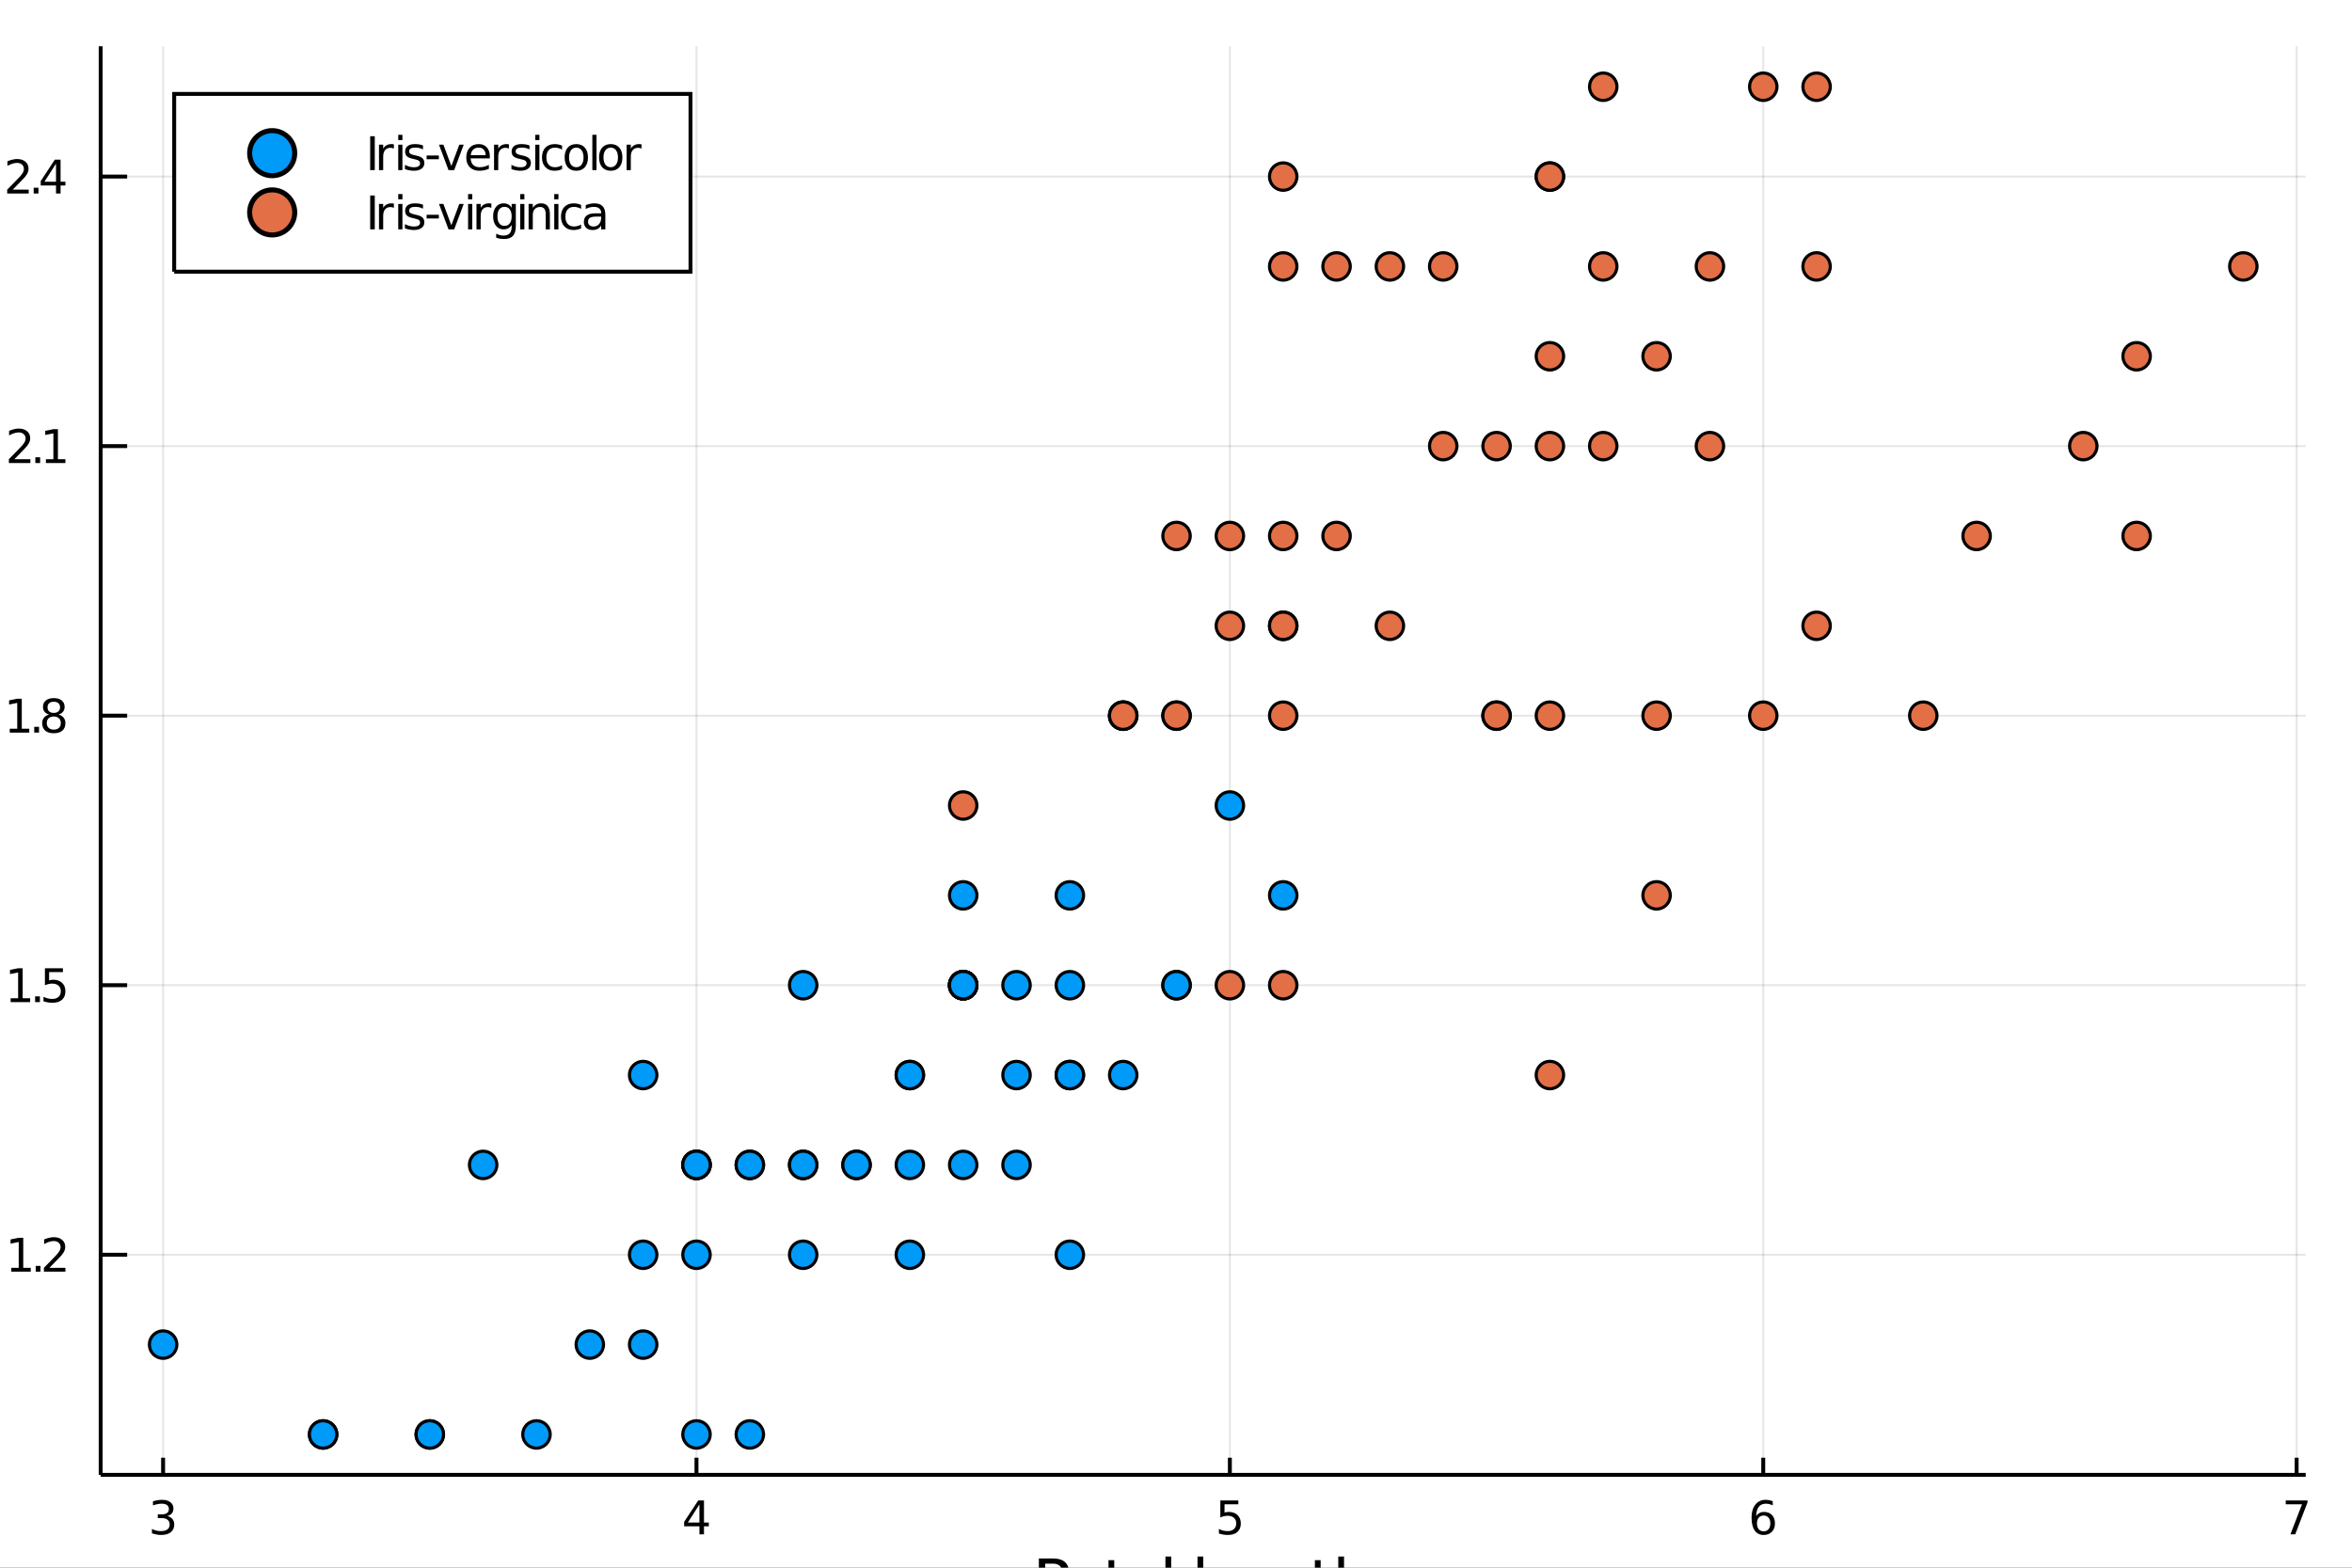 <?xml version="1.0" encoding="utf-8"?>
<svg xmlns="http://www.w3.org/2000/svg" xmlns:xlink="http://www.w3.org/1999/xlink" width="600" height="400" viewBox="0 0 2400 1600">
<rect x="0" y="0" width="2400" height="1600" fill="#333333" stroke="none"/>
<defs>
  <clipPath id="clip820">
    <rect x="0" y="0" width="2400" height="1600"/>
  </clipPath>
</defs>
<path clip-path="url(#clip820)" d="
M0 1600 L2400 1600 L2400 0 L0 0  Z
  " fill="#ffffff" fill-rule="evenodd" fill-opacity="1"/>
<defs>
  <clipPath id="clip821">
    <rect x="480" y="0" width="1681" height="1600"/>
  </clipPath>
</defs>
<path clip-path="url(#clip820)" d="
M102.74 1505.26 L2352.76 1505.26 L2352.76 47.244 L102.74 47.244  Z
  " fill="#ffffff" fill-rule="evenodd" fill-opacity="1"/>
<defs>
  <clipPath id="clip822">
    <rect x="102" y="47" width="2251" height="1459"/>
  </clipPath>
</defs>
<polyline clip-path="url(#clip822)" style="stroke:#000000; stroke-width:2; stroke-opacity:0.1; fill:none" points="
  166.42,1505.26 166.42,47.244 
  "/>
<polyline clip-path="url(#clip822)" style="stroke:#000000; stroke-width:2; stroke-opacity:0.1; fill:none" points="
  710.691,1505.26 710.691,47.244 
  "/>
<polyline clip-path="url(#clip822)" style="stroke:#000000; stroke-width:2; stroke-opacity:0.1; fill:none" points="
  1254.96,1505.26 1254.96,47.244 
  "/>
<polyline clip-path="url(#clip822)" style="stroke:#000000; stroke-width:2; stroke-opacity:0.1; fill:none" points="
  1799.23,1505.26 1799.23,47.244 
  "/>
<polyline clip-path="url(#clip822)" style="stroke:#000000; stroke-width:2; stroke-opacity:0.1; fill:none" points="
  2343.5,1505.26 2343.5,47.244 
  "/>
<polyline clip-path="url(#clip820)" style="stroke:#000000; stroke-width:4; stroke-opacity:1; fill:none" points="
  102.74,1505.26 2352.76,1505.26 
  "/>
<polyline clip-path="url(#clip820)" style="stroke:#000000; stroke-width:4; stroke-opacity:1; fill:none" points="
  166.42,1505.26 166.42,1487.76 
  "/>
<polyline clip-path="url(#clip820)" style="stroke:#000000; stroke-width:4; stroke-opacity:1; fill:none" points="
  710.691,1505.26 710.691,1487.76 
  "/>
<polyline clip-path="url(#clip820)" style="stroke:#000000; stroke-width:4; stroke-opacity:1; fill:none" points="
  1254.96,1505.26 1254.96,1487.76 
  "/>
<polyline clip-path="url(#clip820)" style="stroke:#000000; stroke-width:4; stroke-opacity:1; fill:none" points="
  1799.23,1505.26 1799.23,1487.76 
  "/>
<polyline clip-path="url(#clip820)" style="stroke:#000000; stroke-width:4; stroke-opacity:1; fill:none" points="
  2343.5,1505.26 2343.5,1487.76 
  "/>
<path clip-path="url(#clip820)" d="M 0 0 M170.668 1547.3 Q174.024 1548.02 175.899 1550.28 Q177.797 1552.55 177.797 1555.89 Q177.797 1561 174.279 1563.8 Q170.76 1566.6 164.279 1566.6 Q162.103 1566.6 159.788 1566.16 Q157.496 1565.75 155.043 1564.89 L155.043 1560.38 Q156.987 1561.51 159.302 1562.09 Q161.617 1562.67 164.14 1562.67 Q168.538 1562.67 170.83 1560.93 Q173.144 1559.2 173.144 1555.89 Q173.144 1552.83 170.992 1551.12 Q168.862 1549.38 165.043 1549.38 L161.015 1549.38 L161.015 1545.54 L165.228 1545.54 Q168.677 1545.54 170.505 1544.17 Q172.334 1542.78 172.334 1540.19 Q172.334 1537.53 170.436 1536.12 Q168.561 1534.68 165.043 1534.68 Q163.121 1534.68 160.922 1535.1 Q158.723 1535.52 156.084 1536.39 L156.084 1532.23 Q158.746 1531.49 161.061 1531.12 Q163.399 1530.75 165.459 1530.75 Q170.783 1530.75 173.885 1533.18 Q176.987 1535.58 176.987 1539.71 Q176.987 1542.58 175.343 1544.57 Q173.7 1546.53 170.668 1547.3 Z" fill="#000000" fill-rule="evenodd" fill-opacity="1" /><path clip-path="url(#clip820)" d="M 0 0 M713.7 1535.45 L701.894 1553.89 L713.7 1553.89 L713.7 1535.45 M712.473 1531.37 L718.353 1531.37 L718.353 1553.89 L723.283 1553.89 L723.283 1557.78 L718.353 1557.78 L718.353 1565.93 L713.7 1565.93 L713.7 1557.78 L698.098 1557.78 L698.098 1553.27 L712.473 1531.37 Z" fill="#000000" fill-rule="evenodd" fill-opacity="1" /><path clip-path="url(#clip820)" d="M 0 0 M1245.24 1531.37 L1263.6 1531.37 L1263.6 1535.31 L1249.52 1535.31 L1249.52 1543.78 Q1250.54 1543.43 1251.56 1543.27 Q1252.58 1543.08 1253.6 1543.08 Q1259.38 1543.08 1262.76 1546.26 Q1266.14 1549.43 1266.14 1554.84 Q1266.14 1560.42 1262.67 1563.52 Q1259.2 1566.6 1252.88 1566.6 Q1250.7 1566.6 1248.43 1566.23 Q1246.19 1565.86 1243.78 1565.12 L1243.78 1560.42 Q1245.86 1561.56 1248.09 1562.11 Q1250.31 1562.67 1252.79 1562.67 Q1256.79 1562.67 1259.13 1560.56 Q1261.47 1558.46 1261.47 1554.84 Q1261.47 1551.23 1259.13 1549.13 Q1256.79 1547.02 1252.79 1547.02 Q1250.91 1547.02 1249.04 1547.44 Q1247.18 1547.85 1245.24 1548.73 L1245.24 1531.37 Z" fill="#000000" fill-rule="evenodd" fill-opacity="1" /><path clip-path="url(#clip820)" d="M 0 0 M1799.64 1546.79 Q1796.49 1546.79 1794.64 1548.94 Q1792.81 1551.09 1792.81 1554.84 Q1792.81 1558.57 1794.64 1560.75 Q1796.49 1562.9 1799.64 1562.9 Q1802.79 1562.9 1804.61 1560.75 Q1806.47 1558.57 1806.47 1554.84 Q1806.47 1551.09 1804.61 1548.94 Q1802.79 1546.79 1799.64 1546.79 M1808.92 1532.14 L1808.92 1536.39 Q1807.16 1535.56 1805.36 1535.12 Q1803.57 1534.68 1801.81 1534.68 Q1797.18 1534.68 1794.73 1537.81 Q1792.3 1540.93 1791.95 1547.25 Q1793.32 1545.24 1795.38 1544.17 Q1797.44 1543.08 1799.92 1543.08 Q1805.12 1543.08 1808.13 1546.26 Q1811.17 1549.4 1811.17 1554.84 Q1811.17 1560.17 1808.02 1563.39 Q1804.87 1566.6 1799.64 1566.6 Q1793.64 1566.6 1790.47 1562.02 Q1787.3 1557.41 1787.3 1548.69 Q1787.3 1540.49 1791.19 1535.63 Q1795.08 1530.75 1801.63 1530.75 Q1803.39 1530.75 1805.17 1531.09 Q1806.98 1531.44 1808.92 1532.14 Z" fill="#000000" fill-rule="evenodd" fill-opacity="1" /><path clip-path="url(#clip820)" d="M 0 0 M2332.39 1531.37 L2354.61 1531.37 L2354.61 1533.36 L2342.07 1565.93 L2337.18 1565.93 L2348.99 1535.31 L2332.39 1535.31 L2332.39 1531.37 Z" fill="#000000" fill-rule="evenodd" fill-opacity="1" /><path clip-path="url(#clip820)" d="M 0 0 M1066.49 1595.89 L1066.49 1613.74 L1074.57 1613.74 Q1079.06 1613.74 1081.51 1611.42 Q1083.96 1609.1 1083.96 1604.8 Q1083.96 1600.53 1081.51 1598.21 Q1079.06 1595.89 1074.57 1595.89 L1066.49 1595.89 M1060.06 1590.6 L1074.57 1590.6 Q1082.56 1590.6 1086.64 1594.23 Q1090.74 1597.83 1090.74 1604.8 Q1090.74 1611.83 1086.64 1615.43 Q1082.56 1619.03 1074.57 1619.03 L1066.49 1619.03 L1066.49 1638.12 L1060.06 1638.12 L1060.06 1590.6 Z" fill="#000000" fill-rule="evenodd" fill-opacity="1" /><path clip-path="url(#clip820)" d="M 0 0 M1125.05 1618.84 L1125.05 1621.7 L1098.13 1621.7 Q1098.51 1627.75 1101.75 1630.93 Q1105.03 1634.08 1110.86 1634.08 Q1114.23 1634.08 1117.38 1633.25 Q1120.57 1632.43 1123.68 1630.77 L1123.68 1636.31 Q1120.53 1637.65 1117.22 1638.35 Q1113.91 1639.05 1110.51 1639.05 Q1101.98 1639.05 1096.98 1634.08 Q1092.02 1629.12 1092.02 1620.65 Q1092.02 1611.9 1096.73 1606.77 Q1101.47 1601.62 1109.49 1601.62 Q1116.68 1601.62 1120.85 1606.26 Q1125.05 1610.88 1125.05 1618.84 M1119.2 1617.12 Q1119.13 1612.31 1116.49 1609.45 Q1113.88 1606.58 1109.55 1606.58 Q1104.65 1606.58 1101.69 1609.35 Q1098.76 1612.12 1098.32 1617.15 L1119.2 1617.12 Z" fill="#000000" fill-rule="evenodd" fill-opacity="1" /><path clip-path="url(#clip820)" d="M 0 0 M1136.99 1592.35 L1136.99 1602.48 L1149.05 1602.48 L1149.05 1607.03 L1136.99 1607.03 L1136.99 1626.38 Q1136.99 1630.74 1138.17 1631.98 Q1139.38 1633.22 1143.04 1633.22 L1149.05 1633.22 L1149.05 1638.12 L1143.04 1638.12 Q1136.26 1638.12 1133.68 1635.61 Q1131.1 1633.06 1131.1 1626.38 L1131.1 1607.03 L1126.8 1607.03 L1126.8 1602.48 L1131.1 1602.48 L1131.1 1592.35 L1136.99 1592.35 Z" fill="#000000" fill-rule="evenodd" fill-opacity="1" /><path clip-path="url(#clip820)" d="M 0 0 M1171.4 1620.2 Q1164.3 1620.2 1161.56 1621.83 Q1158.82 1623.45 1158.82 1627.37 Q1158.82 1630.48 1160.86 1632.33 Q1162.93 1634.15 1166.46 1634.15 Q1171.33 1634.15 1174.26 1630.71 Q1177.22 1627.24 1177.22 1621.51 L1177.22 1620.2 L1171.4 1620.2 M1183.08 1617.79 L1183.08 1638.12 L1177.22 1638.12 L1177.22 1632.71 Q1175.22 1635.96 1172.22 1637.52 Q1169.23 1639.05 1164.9 1639.05 Q1159.43 1639.05 1156.18 1635.99 Q1152.97 1632.9 1152.97 1627.75 Q1152.97 1621.73 1156.98 1618.68 Q1161.02 1615.62 1169.01 1615.62 L1177.22 1615.62 L1177.22 1615.05 Q1177.22 1611.01 1174.55 1608.81 Q1171.9 1606.58 1167.1 1606.58 Q1164.04 1606.58 1161.15 1607.31 Q1158.25 1608.05 1155.58 1609.51 L1155.58 1604.1 Q1158.79 1602.86 1161.82 1602.25 Q1164.84 1601.62 1167.7 1601.62 Q1175.44 1601.62 1179.26 1605.63 Q1183.08 1609.64 1183.08 1617.79 Z" fill="#000000" fill-rule="evenodd" fill-opacity="1" /><path clip-path="url(#clip820)" d="M 0 0 M1189.22 1588.6 L1195.08 1588.6 L1195.08 1638.12 L1189.22 1638.12 L1189.22 1588.6 Z" fill="#000000" fill-rule="evenodd" fill-opacity="1" /><path clip-path="url(#clip820)" d="M 0 0 M1221.94 1588.6 L1227.8 1588.6 L1227.8 1638.12 L1221.94 1638.12 L1221.94 1588.6 Z" fill="#000000" fill-rule="evenodd" fill-opacity="1" /><path clip-path="url(#clip820)" d="M 0 0 M1264.43 1618.84 L1264.43 1621.7 L1237.5 1621.7 Q1237.89 1627.75 1241.13 1630.93 Q1244.41 1634.08 1250.23 1634.08 Q1253.61 1634.08 1256.76 1633.25 Q1259.94 1632.43 1263.06 1630.77 L1263.06 1636.31 Q1259.91 1637.65 1256.6 1638.35 Q1253.29 1639.05 1249.88 1639.05 Q1241.35 1639.05 1236.36 1634.08 Q1231.39 1629.12 1231.39 1620.65 Q1231.39 1611.9 1236.1 1606.77 Q1240.85 1601.62 1248.87 1601.62 Q1256.06 1601.62 1260.23 1606.26 Q1264.43 1610.88 1264.43 1618.84 M1258.57 1617.12 Q1258.51 1612.31 1255.87 1609.45 Q1253.26 1606.58 1248.93 1606.58 Q1244.03 1606.58 1241.07 1609.35 Q1238.14 1612.12 1237.69 1617.15 L1258.57 1617.12 Z" fill="#000000" fill-rule="evenodd" fill-opacity="1" /><path clip-path="url(#clip820)" d="M 0 0 M1300.21 1616.61 L1300.21 1638.12 L1294.35 1638.12 L1294.35 1616.8 Q1294.35 1611.74 1292.38 1609.22 Q1290.4 1606.71 1286.46 1606.71 Q1281.71 1606.71 1278.98 1609.73 Q1276.24 1612.76 1276.24 1617.98 L1276.24 1638.12 L1270.35 1638.12 L1270.35 1602.48 L1276.24 1602.48 L1276.24 1608.01 Q1278.34 1604.8 1281.17 1603.21 Q1284.04 1601.62 1287.76 1601.62 Q1293.9 1601.62 1297.05 1605.44 Q1300.21 1609.22 1300.21 1616.61 Z" fill="#000000" fill-rule="evenodd" fill-opacity="1" /><path clip-path="url(#clip820)" d="M 0 0 M1329.81 1619.89 Q1329.81 1613.52 1327.16 1610.02 Q1324.55 1606.52 1319.81 1606.52 Q1315.1 1606.52 1312.46 1610.02 Q1309.85 1613.52 1309.85 1619.89 Q1309.85 1626.22 1312.46 1629.72 Q1315.1 1633.22 1319.81 1633.22 Q1324.55 1633.22 1327.16 1629.72 Q1329.81 1626.22 1329.81 1619.89 M1335.66 1633.7 Q1335.66 1642.8 1331.62 1647.23 Q1327.58 1651.68 1319.24 1651.68 Q1316.15 1651.68 1313.41 1651.21 Q1310.68 1650.76 1308.1 1649.8 L1308.1 1644.11 Q1310.68 1645.51 1313.19 1646.18 Q1315.71 1646.84 1318.32 1646.84 Q1324.08 1646.84 1326.94 1643.82 Q1329.81 1640.83 1329.81 1634.75 L1329.81 1631.85 Q1327.99 1635 1325.16 1636.56 Q1322.33 1638.12 1318.38 1638.12 Q1311.82 1638.12 1307.81 1633.13 Q1303.8 1628.13 1303.8 1619.89 Q1303.8 1611.61 1307.81 1606.61 Q1311.82 1601.62 1318.38 1601.62 Q1322.33 1601.62 1325.16 1603.18 Q1327.99 1604.74 1329.81 1607.89 L1329.81 1602.48 L1335.66 1602.48 L1335.66 1633.7 Z" fill="#000000" fill-rule="evenodd" fill-opacity="1" /><path clip-path="url(#clip820)" d="M 0 0 M1347.6 1592.35 L1347.6 1602.48 L1359.66 1602.48 L1359.66 1607.03 L1347.6 1607.03 L1347.6 1626.38 Q1347.6 1630.74 1348.78 1631.98 Q1349.99 1633.22 1353.65 1633.22 L1359.66 1633.22 L1359.66 1638.12 L1353.65 1638.12 Q1346.87 1638.12 1344.29 1635.61 Q1341.71 1633.06 1341.71 1626.38 L1341.71 1607.03 L1337.41 1607.03 L1337.41 1602.48 L1341.71 1602.48 L1341.71 1592.35 L1347.6 1592.35 Z" fill="#000000" fill-rule="evenodd" fill-opacity="1" /><path clip-path="url(#clip820)" d="M 0 0 M1395.44 1616.61 L1395.44 1638.12 L1389.58 1638.12 L1389.58 1616.8 Q1389.58 1611.74 1387.61 1609.22 Q1385.63 1606.71 1381.69 1606.71 Q1376.94 1606.71 1374.21 1609.73 Q1371.47 1612.76 1371.47 1617.98 L1371.47 1638.12 L1365.58 1638.12 L1365.58 1588.6 L1371.47 1588.6 L1371.47 1608.01 Q1373.57 1604.8 1376.4 1603.21 Q1379.27 1601.62 1382.99 1601.62 Q1389.13 1601.62 1392.29 1605.44 Q1395.44 1609.22 1395.44 1616.61 Z" fill="#000000" fill-rule="evenodd" fill-opacity="1" /><polyline clip-path="url(#clip822)" style="stroke:#000000; stroke-width:2; stroke-opacity:0.1; fill:none" points="
  102.74,1280.6 2352.76,1280.6 
  "/>
<polyline clip-path="url(#clip822)" style="stroke:#000000; stroke-width:2; stroke-opacity:0.1; fill:none" points="
  102.74,1005.5 2352.76,1005.5 
  "/>
<polyline clip-path="url(#clip822)" style="stroke:#000000; stroke-width:2; stroke-opacity:0.1; fill:none" points="
  102.74,730.402 2352.76,730.402 
  "/>
<polyline clip-path="url(#clip822)" style="stroke:#000000; stroke-width:2; stroke-opacity:0.1; fill:none" points="
  102.74,455.305 2352.76,455.305 
  "/>
<polyline clip-path="url(#clip822)" style="stroke:#000000; stroke-width:2; stroke-opacity:0.1; fill:none" points="
  102.74,180.208 2352.76,180.208 
  "/>
<polyline clip-path="url(#clip820)" style="stroke:#000000; stroke-width:4; stroke-opacity:1; fill:none" points="
  102.74,1505.26 102.74,47.244 
  "/>
<polyline clip-path="url(#clip820)" style="stroke:#000000; stroke-width:4; stroke-opacity:1; fill:none" points="
  102.74,1280.6 129.74,1280.6 
  "/>
<polyline clip-path="url(#clip820)" style="stroke:#000000; stroke-width:4; stroke-opacity:1; fill:none" points="
  102.74,1005.5 129.74,1005.5 
  "/>
<polyline clip-path="url(#clip820)" style="stroke:#000000; stroke-width:4; stroke-opacity:1; fill:none" points="
  102.74,730.402 129.74,730.402 
  "/>
<polyline clip-path="url(#clip820)" style="stroke:#000000; stroke-width:4; stroke-opacity:1; fill:none" points="
  102.74,455.305 129.74,455.305 
  "/>
<polyline clip-path="url(#clip820)" style="stroke:#000000; stroke-width:4; stroke-opacity:1; fill:none" points="
  102.74,180.208 129.74,180.208 
  "/>
<path clip-path="url(#clip820)" d="M 0 0 M11.463 1293.94 L19.102 1293.94 L19.102 1267.58 L10.791 1269.24 L10.791 1264.98 L19.055 1263.32 L23.731 1263.32 L23.731 1293.94 L31.37 1293.94 L31.37 1297.88 L11.463 1297.88 L11.463 1293.94 Z" fill="#000000" fill-rule="evenodd" fill-opacity="1" /><path clip-path="url(#clip820)" d="M 0 0 M36.439 1292 L41.324 1292 L41.324 1297.88 L36.439 1297.88 L36.439 1292 Z" fill="#000000" fill-rule="evenodd" fill-opacity="1" /><path clip-path="url(#clip820)" d="M 0 0 M50.421 1293.94 L66.74 1293.94 L66.74 1297.88 L44.796 1297.88 L44.796 1293.94 Q47.458 1291.19 52.041 1286.56 Q56.648 1281.9 57.828 1280.56 Q60.074 1278.04 60.953 1276.3 Q61.856 1274.54 61.856 1272.85 Q61.856 1270.1 59.911 1268.36 Q57.99 1266.63 54.888 1266.63 Q52.689 1266.63 50.236 1267.39 Q47.805 1268.15 45.027 1269.71 L45.027 1264.98 Q47.851 1263.85 50.305 1263.27 Q52.759 1262.69 54.796 1262.69 Q60.166 1262.69 63.361 1265.38 Q66.555 1268.06 66.555 1272.55 Q66.555 1274.68 65.745 1276.6 Q64.958 1278.5 62.851 1281.09 Q62.273 1281.77 59.171 1284.98 Q56.069 1288.18 50.421 1293.94 Z" fill="#000000" fill-rule="evenodd" fill-opacity="1" /><path clip-path="url(#clip820)" d="M 0 0 M10.861 1018.84 L18.5 1018.84 L18.5 992.479 L10.19 994.146 L10.19 989.886 L18.453 988.22 L23.129 988.22 L23.129 1018.84 L30.768 1018.84 L30.768 1022.78 L10.861 1022.78 L10.861 1018.84 Z" fill="#000000" fill-rule="evenodd" fill-opacity="1" /><path clip-path="url(#clip820)" d="M 0 0 M35.837 1016.9 L40.722 1016.9 L40.722 1022.78 L35.837 1022.78 L35.837 1016.9 Z" fill="#000000" fill-rule="evenodd" fill-opacity="1" /><path clip-path="url(#clip820)" d="M 0 0 M45.837 988.22 L64.194 988.22 L64.194 992.155 L50.12 992.155 L50.12 1000.63 Q51.138 1000.28 52.157 1000.12 Q53.175 999.933 54.194 999.933 Q59.981 999.933 63.361 1003.1 Q66.74 1006.28 66.74 1011.69 Q66.74 1017.27 63.268 1020.37 Q59.796 1023.45 53.476 1023.45 Q51.3 1023.45 49.032 1023.08 Q46.787 1022.71 44.379 1021.97 L44.379 1017.27 Q46.462 1018.4 48.685 1018.96 Q50.907 1019.52 53.384 1019.52 Q57.388 1019.52 59.726 1017.41 Q62.064 1015.3 62.064 1011.69 Q62.064 1008.08 59.726 1005.97 Q57.388 1003.87 53.384 1003.87 Q51.509 1003.87 49.634 1004.28 Q47.782 1004.7 45.837 1005.58 L45.837 988.22 Z" fill="#000000" fill-rule="evenodd" fill-opacity="1" /><path clip-path="url(#clip820)" d="M 0 0 M9.958 743.747 L17.597 743.747 L17.597 717.382 L9.287 719.048 L9.287 714.789 L17.551 713.122 L22.227 713.122 L22.227 743.747 L29.865 743.747 L29.865 747.682 L9.958 747.682 L9.958 743.747 Z" fill="#000000" fill-rule="evenodd" fill-opacity="1" /><path clip-path="url(#clip820)" d="M 0 0 M34.935 741.803 L39.819 741.803 L39.819 747.682 L34.935 747.682 L34.935 741.803 Z" fill="#000000" fill-rule="evenodd" fill-opacity="1" /><path clip-path="url(#clip820)" d="M 0 0 M54.888 731.27 Q51.555 731.27 49.634 733.053 Q47.736 734.835 47.736 737.96 Q47.736 741.085 49.634 742.868 Q51.555 744.65 54.888 744.65 Q58.222 744.65 60.143 742.868 Q62.064 741.062 62.064 737.96 Q62.064 734.835 60.143 733.053 Q58.245 731.27 54.888 731.27 M50.212 729.28 Q47.203 728.539 45.513 726.479 Q43.847 724.419 43.847 721.456 Q43.847 717.312 46.787 714.905 Q49.749 712.497 54.888 712.497 Q60.05 712.497 62.99 714.905 Q65.93 717.312 65.93 721.456 Q65.93 724.419 64.24 726.479 Q62.574 728.539 59.587 729.28 Q62.967 730.067 64.842 732.358 Q66.74 734.65 66.74 737.96 Q66.74 742.983 63.661 745.669 Q60.606 748.354 54.888 748.354 Q49.171 748.354 46.092 745.669 Q43.037 742.983 43.037 737.96 Q43.037 734.65 44.935 732.358 Q46.833 730.067 50.212 729.28 M48.499 721.896 Q48.499 724.581 50.166 726.085 Q51.856 727.59 54.888 727.59 Q57.898 727.59 59.587 726.085 Q61.3 724.581 61.3 721.896 Q61.3 719.21 59.587 717.706 Q57.898 716.201 54.888 716.201 Q51.856 716.201 50.166 717.706 Q48.499 719.21 48.499 721.896 Z" fill="#000000" fill-rule="evenodd" fill-opacity="1" /><path clip-path="url(#clip820)" d="M 0 0 M14.68 468.65 L31 468.65 L31 472.585 L9.055 472.585 L9.055 468.65 Q11.717 465.895 16.301 461.266 Q20.907 456.613 22.088 455.27 Q24.333 452.747 25.213 451.011 Q26.115 449.252 26.115 447.562 Q26.115 444.807 24.171 443.071 Q22.25 441.335 19.148 441.335 Q16.949 441.335 14.495 442.099 Q12.065 442.863 9.287 444.414 L9.287 439.692 Q12.111 438.558 14.565 437.979 Q17.018 437.4 19.055 437.4 Q24.426 437.4 27.62 440.085 Q30.814 442.77 30.814 447.261 Q30.814 449.391 30.004 451.312 Q29.217 453.21 27.111 455.803 Q26.532 456.474 23.43 459.692 Q20.328 462.886 14.68 468.65 Z" fill="#000000" fill-rule="evenodd" fill-opacity="1" /><path clip-path="url(#clip820)" d="M 0 0 M36.069 466.706 L40.953 466.706 L40.953 472.585 L36.069 472.585 L36.069 466.706 Z" fill="#000000" fill-rule="evenodd" fill-opacity="1" /><path clip-path="url(#clip820)" d="M 0 0 M46.833 468.65 L54.472 468.65 L54.472 442.284 L46.162 443.951 L46.162 439.692 L54.425 438.025 L59.101 438.025 L59.101 468.65 L66.74 468.65 L66.74 472.585 L46.833 472.585 L46.833 468.65 Z" fill="#000000" fill-rule="evenodd" fill-opacity="1" /><path clip-path="url(#clip820)" d="M 0 0 M12.967 193.553 L29.287 193.553 L29.287 197.488 L7.342 197.488 L7.342 193.553 Q10.004 190.798 14.588 186.168 Q19.194 181.516 20.375 180.173 Q22.62 177.65 23.5 175.914 Q24.402 174.155 24.402 172.465 Q24.402 169.71 22.458 167.974 Q20.537 166.238 17.435 166.238 Q15.236 166.238 12.782 167.002 Q10.352 167.766 7.574 169.317 L7.574 164.594 Q10.398 163.46 12.852 162.881 Q15.305 162.303 17.342 162.303 Q22.713 162.303 25.907 164.988 Q29.102 167.673 29.102 172.164 Q29.102 174.293 28.291 176.215 Q27.504 178.113 25.398 180.705 Q24.819 181.377 21.717 184.594 Q18.615 187.789 12.967 193.553 Z" fill="#000000" fill-rule="evenodd" fill-opacity="1" /><path clip-path="url(#clip820)" d="M 0 0 M34.356 191.608 L39.24 191.608 L39.24 197.488 L34.356 197.488 L34.356 191.608 Z" fill="#000000" fill-rule="evenodd" fill-opacity="1" /><path clip-path="url(#clip820)" d="M 0 0 M57.157 167.002 L45.351 185.451 L57.157 185.451 L57.157 167.002 M55.93 162.928 L61.81 162.928 L61.81 185.451 L66.74 185.451 L66.74 189.34 L61.81 189.34 L61.81 197.488 L57.157 197.488 L57.157 189.34 L41.555 189.34 L41.555 184.826 L55.93 162.928 Z" fill="#000000" fill-rule="evenodd" fill-opacity="1" /><path clip-path="url(#clip820)" d="M 0 0 M-61.15 926.594 L-43.294 926.594 L-43.294 918.51 Q-43.294 914.022 -45.618 911.571 Q-47.941 909.12 -52.238 909.12 Q-56.503 909.12 -58.827 911.571 Q-61.15 914.022 -61.15 918.51 L-61.15 926.594 M-66.434 933.023 L-66.434 918.51 Q-66.434 910.521 -62.805 906.447 Q-59.209 902.341 -52.238 902.341 Q-45.204 902.341 -41.607 906.447 Q-38.011 910.521 -38.011 918.51 L-38.011 926.594 L-18.914 926.594 L-18.914 933.023 L-66.434 933.023 Z" fill="#000000" fill-rule="evenodd" fill-opacity="1" /><path clip-path="url(#clip820)" d="M 0 0 M-38.202 868.03 L-35.337 868.03 L-35.337 894.956 Q-29.29 894.575 -26.107 891.328 Q-22.956 888.05 -22.956 882.225 Q-22.956 878.851 -23.783 875.7 Q-24.611 872.517 -26.266 869.398 L-20.728 869.398 Q-19.391 872.549 -18.691 875.859 Q-17.991 879.17 -17.991 882.575 Q-17.991 891.105 -22.956 896.102 Q-27.921 901.068 -36.388 901.068 Q-45.14 901.068 -50.265 896.357 Q-55.421 891.614 -55.421 883.594 Q-55.421 876.4 -50.774 872.231 Q-46.159 868.03 -38.202 868.03 M-39.92 873.886 Q-44.727 873.95 -47.591 876.591 Q-50.456 879.201 -50.456 883.53 Q-50.456 888.432 -47.687 891.392 Q-44.918 894.32 -39.889 894.766 L-39.92 873.886 Z" fill="#000000" fill-rule="evenodd" fill-opacity="1" /><path clip-path="url(#clip820)" d="M 0 0 M-64.683 856.094 L-54.562 856.094 L-54.562 844.031 L-50.01 844.031 L-50.01 856.094 L-30.658 856.094 Q-26.298 856.094 -25.057 854.916 Q-23.815 853.707 -23.815 850.046 L-23.815 844.031 L-18.914 844.031 L-18.914 850.046 Q-18.914 856.826 -21.428 859.404 Q-23.974 861.982 -30.658 861.982 L-50.01 861.982 L-50.01 866.279 L-54.562 866.279 L-54.562 861.982 L-64.683 861.982 L-64.683 856.094 Z" fill="#000000" fill-rule="evenodd" fill-opacity="1" /><path clip-path="url(#clip820)" d="M 0 0 M-36.833 821.687 Q-36.833 828.785 -35.21 831.522 Q-33.587 834.259 -29.672 834.259 Q-26.552 834.259 -24.706 832.222 Q-22.892 830.154 -22.892 826.621 Q-22.892 821.751 -26.33 818.823 Q-29.799 815.863 -35.528 815.863 L-36.833 815.863 L-36.833 821.687 M-39.252 810.006 L-18.914 810.006 L-18.914 815.863 L-24.325 815.863 Q-21.078 817.868 -19.518 820.86 Q-17.991 823.852 -17.991 828.18 Q-17.991 833.655 -21.046 836.901 Q-24.134 840.116 -29.29 840.116 Q-35.305 840.116 -38.361 836.106 Q-41.416 832.063 -41.416 824.074 L-41.416 815.863 L-41.989 815.863 Q-46.032 815.863 -48.228 818.536 Q-50.456 821.178 -50.456 825.984 Q-50.456 829.04 -49.724 831.936 Q-48.992 834.832 -47.528 837.506 L-52.938 837.506 Q-54.18 834.291 -54.784 831.268 Q-55.421 828.244 -55.421 825.379 Q-55.421 817.645 -51.411 813.826 Q-47.4 810.006 -39.252 810.006 Z" fill="#000000" fill-rule="evenodd" fill-opacity="1" /><path clip-path="url(#clip820)" d="M 0 0 M-68.439 803.863 L-68.439 798.007 L-18.914 798.007 L-18.914 803.863 L-68.439 803.863 Z" fill="#000000" fill-rule="evenodd" fill-opacity="1" /><path clip-path="url(#clip820)" d="M 0 0 M-54.562 774.549 L-54.562 768.693 L-26.744 761.372 L-54.562 754.083 L-54.562 747.177 L-26.744 739.856 L-54.562 732.567 L-54.562 726.711 L-18.914 736.037 L-18.914 742.943 L-48.132 750.614 L-18.914 758.317 L-18.914 765.223 L-54.562 774.549 Z" fill="#000000" fill-rule="evenodd" fill-opacity="1" /><path clip-path="url(#clip820)" d="M 0 0 M-54.562 720.568 L-54.562 714.711 L-18.914 714.711 L-18.914 720.568 L-54.562 720.568 M-68.439 720.568 L-68.439 714.711 L-61.023 714.711 L-61.023 720.568 L-68.439 720.568 Z" fill="#000000" fill-rule="evenodd" fill-opacity="1" /><path clip-path="url(#clip820)" d="M 0 0 M-49.151 685.111 L-68.439 685.111 L-68.439 679.255 L-18.914 679.255 L-18.914 685.111 L-24.261 685.111 Q-21.078 686.957 -19.518 689.79 Q-17.991 692.591 -17.991 696.537 Q-17.991 702.999 -23.147 707.073 Q-28.303 711.115 -36.706 711.115 Q-45.109 711.115 -50.265 707.073 Q-55.421 702.999 -55.421 696.537 Q-55.421 692.591 -53.861 689.79 Q-52.334 686.957 -49.151 685.111 M-36.706 705.067 Q-30.245 705.067 -26.552 702.426 Q-22.892 699.752 -22.892 695.105 Q-22.892 690.458 -26.552 687.785 Q-30.245 685.111 -36.706 685.111 Q-43.167 685.111 -46.827 687.785 Q-50.519 690.458 -50.519 695.105 Q-50.519 699.752 -46.827 702.426 Q-43.167 705.067 -36.706 705.067 Z" fill="#000000" fill-rule="evenodd" fill-opacity="1" /><path clip-path="url(#clip820)" d="M 0 0 M-64.683 667.319 L-54.562 667.319 L-54.562 655.256 L-50.01 655.256 L-50.01 667.319 L-30.658 667.319 Q-26.298 667.319 -25.057 666.141 Q-23.815 664.932 -23.815 661.271 L-23.815 655.256 L-18.914 655.256 L-18.914 661.271 Q-18.914 668.051 -21.428 670.629 Q-23.974 673.207 -30.658 673.207 L-50.01 673.207 L-50.01 677.504 L-54.562 677.504 L-54.562 673.207 L-64.683 673.207 L-64.683 667.319 Z" fill="#000000" fill-rule="evenodd" fill-opacity="1" /><path clip-path="url(#clip820)" d="M 0 0 M-40.43 619.481 L-18.914 619.481 L-18.914 625.337 L-40.239 625.337 Q-45.3 625.337 -47.814 627.31 Q-50.328 629.284 -50.328 633.23 Q-50.328 637.973 -47.305 640.71 Q-44.281 643.447 -39.061 643.447 L-18.914 643.447 L-18.914 649.336 L-68.439 649.336 L-68.439 643.447 L-49.023 643.447 Q-52.238 641.347 -53.83 638.514 Q-55.421 635.649 -55.421 631.925 Q-55.421 625.783 -51.602 622.632 Q-47.814 619.481 -40.43 619.481 Z" fill="#000000" fill-rule="evenodd" fill-opacity="1" /><circle clip-path="url(#clip822)" cx="1091.68" cy="1097.2" r="14" fill="#009af9" fill-rule="evenodd" fill-opacity="1" stroke="#000000" stroke-opacity="1" stroke-width="3.2"/>
<circle clip-path="url(#clip822)" cx="982.826" cy="1005.5" r="14" fill="#009af9" fill-rule="evenodd" fill-opacity="1" stroke="#000000" stroke-opacity="1" stroke-width="3.2"/>
<circle clip-path="url(#clip822)" cx="1200.53" cy="1005.5" r="14" fill="#009af9" fill-rule="evenodd" fill-opacity="1" stroke="#000000" stroke-opacity="1" stroke-width="3.2"/>
<circle clip-path="url(#clip822)" cx="710.691" cy="1188.9" r="14" fill="#009af9" fill-rule="evenodd" fill-opacity="1" stroke="#000000" stroke-opacity="1" stroke-width="3.2"/>
<circle clip-path="url(#clip822)" cx="1037.25" cy="1005.5" r="14" fill="#009af9" fill-rule="evenodd" fill-opacity="1" stroke="#000000" stroke-opacity="1" stroke-width="3.2"/>
<circle clip-path="url(#clip822)" cx="982.826" cy="1188.9" r="14" fill="#009af9" fill-rule="evenodd" fill-opacity="1" stroke="#000000" stroke-opacity="1" stroke-width="3.2"/>
<circle clip-path="url(#clip822)" cx="1091.68" cy="913.801" r="14" fill="#009af9" fill-rule="evenodd" fill-opacity="1" stroke="#000000" stroke-opacity="1" stroke-width="3.2"/>
<circle clip-path="url(#clip822)" cx="329.701" cy="1464" r="14" fill="#009af9" fill-rule="evenodd" fill-opacity="1" stroke="#000000" stroke-opacity="1" stroke-width="3.2"/>
<circle clip-path="url(#clip822)" cx="1037.25" cy="1188.9" r="14" fill="#009af9" fill-rule="evenodd" fill-opacity="1" stroke="#000000" stroke-opacity="1" stroke-width="3.2"/>
<circle clip-path="url(#clip822)" cx="656.264" cy="1097.2" r="14" fill="#009af9" fill-rule="evenodd" fill-opacity="1" stroke="#000000" stroke-opacity="1" stroke-width="3.2"/>
<circle clip-path="url(#clip822)" cx="438.555" cy="1464" r="14" fill="#009af9" fill-rule="evenodd" fill-opacity="1" stroke="#000000" stroke-opacity="1" stroke-width="3.2"/>
<circle clip-path="url(#clip822)" cx="819.545" cy="1005.5" r="14" fill="#009af9" fill-rule="evenodd" fill-opacity="1" stroke="#000000" stroke-opacity="1" stroke-width="3.2"/>
<circle clip-path="url(#clip822)" cx="710.691" cy="1464" r="14" fill="#009af9" fill-rule="evenodd" fill-opacity="1" stroke="#000000" stroke-opacity="1" stroke-width="3.2"/>
<circle clip-path="url(#clip822)" cx="1091.68" cy="1097.2" r="14" fill="#009af9" fill-rule="evenodd" fill-opacity="1" stroke="#000000" stroke-opacity="1" stroke-width="3.2"/>
<circle clip-path="url(#clip822)" cx="492.982" cy="1188.9" r="14" fill="#009af9" fill-rule="evenodd" fill-opacity="1" stroke="#000000" stroke-opacity="1" stroke-width="3.2"/>
<circle clip-path="url(#clip822)" cx="928.399" cy="1097.2" r="14" fill="#009af9" fill-rule="evenodd" fill-opacity="1" stroke="#000000" stroke-opacity="1" stroke-width="3.2"/>
<circle clip-path="url(#clip822)" cx="982.826" cy="1005.5" r="14" fill="#009af9" fill-rule="evenodd" fill-opacity="1" stroke="#000000" stroke-opacity="1" stroke-width="3.2"/>
<circle clip-path="url(#clip822)" cx="765.118" cy="1464" r="14" fill="#009af9" fill-rule="evenodd" fill-opacity="1" stroke="#000000" stroke-opacity="1" stroke-width="3.2"/>
<circle clip-path="url(#clip822)" cx="982.826" cy="1005.5" r="14" fill="#009af9" fill-rule="evenodd" fill-opacity="1" stroke="#000000" stroke-opacity="1" stroke-width="3.2"/>
<circle clip-path="url(#clip822)" cx="656.264" cy="1372.3" r="14" fill="#009af9" fill-rule="evenodd" fill-opacity="1" stroke="#000000" stroke-opacity="1" stroke-width="3.2"/>
<circle clip-path="url(#clip822)" cx="1146.11" cy="730.402" r="14" fill="#009af9" fill-rule="evenodd" fill-opacity="1" stroke="#000000" stroke-opacity="1" stroke-width="3.2"/>
<circle clip-path="url(#clip822)" cx="710.691" cy="1188.9" r="14" fill="#009af9" fill-rule="evenodd" fill-opacity="1" stroke="#000000" stroke-opacity="1" stroke-width="3.2"/>
<circle clip-path="url(#clip822)" cx="1200.53" cy="1005.5" r="14" fill="#009af9" fill-rule="evenodd" fill-opacity="1" stroke="#000000" stroke-opacity="1" stroke-width="3.2"/>
<circle clip-path="url(#clip822)" cx="1091.68" cy="1280.6" r="14" fill="#009af9" fill-rule="evenodd" fill-opacity="1" stroke="#000000" stroke-opacity="1" stroke-width="3.2"/>
<circle clip-path="url(#clip822)" cx="873.972" cy="1188.9" r="14" fill="#009af9" fill-rule="evenodd" fill-opacity="1" stroke="#000000" stroke-opacity="1" stroke-width="3.2"/>
<circle clip-path="url(#clip822)" cx="928.399" cy="1097.2" r="14" fill="#009af9" fill-rule="evenodd" fill-opacity="1" stroke="#000000" stroke-opacity="1" stroke-width="3.2"/>
<circle clip-path="url(#clip822)" cx="1146.11" cy="1097.2" r="14" fill="#009af9" fill-rule="evenodd" fill-opacity="1" stroke="#000000" stroke-opacity="1" stroke-width="3.2"/>
<circle clip-path="url(#clip822)" cx="1254.96" cy="822.102" r="14" fill="#009af9" fill-rule="evenodd" fill-opacity="1" stroke="#000000" stroke-opacity="1" stroke-width="3.2"/>
<circle clip-path="url(#clip822)" cx="982.826" cy="1005.5" r="14" fill="#009af9" fill-rule="evenodd" fill-opacity="1" stroke="#000000" stroke-opacity="1" stroke-width="3.2"/>
<circle clip-path="url(#clip822)" cx="438.555" cy="1464" r="14" fill="#009af9" fill-rule="evenodd" fill-opacity="1" stroke="#000000" stroke-opacity="1" stroke-width="3.2"/>
<circle clip-path="url(#clip822)" cx="601.837" cy="1372.3" r="14" fill="#009af9" fill-rule="evenodd" fill-opacity="1" stroke="#000000" stroke-opacity="1" stroke-width="3.2"/>
<circle clip-path="url(#clip822)" cx="547.409" cy="1464" r="14" fill="#009af9" fill-rule="evenodd" fill-opacity="1" stroke="#000000" stroke-opacity="1" stroke-width="3.2"/>
<circle clip-path="url(#clip822)" cx="656.264" cy="1280.6" r="14" fill="#009af9" fill-rule="evenodd" fill-opacity="1" stroke="#000000" stroke-opacity="1" stroke-width="3.2"/>
<circle clip-path="url(#clip822)" cx="1309.39" cy="913.801" r="14" fill="#009af9" fill-rule="evenodd" fill-opacity="1" stroke="#000000" stroke-opacity="1" stroke-width="3.2"/>
<circle clip-path="url(#clip822)" cx="982.826" cy="1005.5" r="14" fill="#009af9" fill-rule="evenodd" fill-opacity="1" stroke="#000000" stroke-opacity="1" stroke-width="3.2"/>
<circle clip-path="url(#clip822)" cx="982.826" cy="913.801" r="14" fill="#009af9" fill-rule="evenodd" fill-opacity="1" stroke="#000000" stroke-opacity="1" stroke-width="3.2"/>
<circle clip-path="url(#clip822)" cx="1091.68" cy="1005.5" r="14" fill="#009af9" fill-rule="evenodd" fill-opacity="1" stroke="#000000" stroke-opacity="1" stroke-width="3.2"/>
<circle clip-path="url(#clip822)" cx="928.399" cy="1188.9" r="14" fill="#009af9" fill-rule="evenodd" fill-opacity="1" stroke="#000000" stroke-opacity="1" stroke-width="3.2"/>
<circle clip-path="url(#clip822)" cx="765.118" cy="1188.9" r="14" fill="#009af9" fill-rule="evenodd" fill-opacity="1" stroke="#000000" stroke-opacity="1" stroke-width="3.2"/>
<circle clip-path="url(#clip822)" cx="710.691" cy="1188.9" r="14" fill="#009af9" fill-rule="evenodd" fill-opacity="1" stroke="#000000" stroke-opacity="1" stroke-width="3.2"/>
<circle clip-path="url(#clip822)" cx="928.399" cy="1280.6" r="14" fill="#009af9" fill-rule="evenodd" fill-opacity="1" stroke="#000000" stroke-opacity="1" stroke-width="3.2"/>
<circle clip-path="url(#clip822)" cx="1037.25" cy="1097.2" r="14" fill="#009af9" fill-rule="evenodd" fill-opacity="1" stroke="#000000" stroke-opacity="1" stroke-width="3.2"/>
<circle clip-path="url(#clip822)" cx="710.691" cy="1280.6" r="14" fill="#009af9" fill-rule="evenodd" fill-opacity="1" stroke="#000000" stroke-opacity="1" stroke-width="3.2"/>
<circle clip-path="url(#clip822)" cx="329.701" cy="1464" r="14" fill="#009af9" fill-rule="evenodd" fill-opacity="1" stroke="#000000" stroke-opacity="1" stroke-width="3.2"/>
<circle clip-path="url(#clip822)" cx="819.545" cy="1188.9" r="14" fill="#009af9" fill-rule="evenodd" fill-opacity="1" stroke="#000000" stroke-opacity="1" stroke-width="3.2"/>
<circle clip-path="url(#clip822)" cx="819.545" cy="1280.6" r="14" fill="#009af9" fill-rule="evenodd" fill-opacity="1" stroke="#000000" stroke-opacity="1" stroke-width="3.2"/>
<circle clip-path="url(#clip822)" cx="819.545" cy="1188.9" r="14" fill="#009af9" fill-rule="evenodd" fill-opacity="1" stroke="#000000" stroke-opacity="1" stroke-width="3.2"/>
<circle clip-path="url(#clip822)" cx="873.972" cy="1188.9" r="14" fill="#009af9" fill-rule="evenodd" fill-opacity="1" stroke="#000000" stroke-opacity="1" stroke-width="3.2"/>
<circle clip-path="url(#clip822)" cx="166.42" cy="1372.3" r="14" fill="#009af9" fill-rule="evenodd" fill-opacity="1" stroke="#000000" stroke-opacity="1" stroke-width="3.2"/>
<circle clip-path="url(#clip822)" cx="765.118" cy="1188.9" r="14" fill="#009af9" fill-rule="evenodd" fill-opacity="1" stroke="#000000" stroke-opacity="1" stroke-width="3.2"/>
<circle clip-path="url(#clip822)" cx="1799.23" cy="88.509" r="14" fill="#e26f46" fill-rule="evenodd" fill-opacity="1" stroke="#000000" stroke-opacity="1" stroke-width="3.2"/>
<circle clip-path="url(#clip822)" cx="1309.39" cy="638.703" r="14" fill="#e26f46" fill-rule="evenodd" fill-opacity="1" stroke="#000000" stroke-opacity="1" stroke-width="3.2"/>
<circle clip-path="url(#clip822)" cx="1744.81" cy="455.305" r="14" fill="#e26f46" fill-rule="evenodd" fill-opacity="1" stroke="#000000" stroke-opacity="1" stroke-width="3.2"/>
<circle clip-path="url(#clip822)" cx="1581.52" cy="730.402" r="14" fill="#e26f46" fill-rule="evenodd" fill-opacity="1" stroke="#000000" stroke-opacity="1" stroke-width="3.2"/>
<circle clip-path="url(#clip822)" cx="1690.38" cy="363.606" r="14" fill="#e26f46" fill-rule="evenodd" fill-opacity="1" stroke="#000000" stroke-opacity="1" stroke-width="3.2"/>
<circle clip-path="url(#clip822)" cx="2125.79" cy="455.305" r="14" fill="#e26f46" fill-rule="evenodd" fill-opacity="1" stroke="#000000" stroke-opacity="1" stroke-width="3.2"/>
<circle clip-path="url(#clip822)" cx="982.826" cy="822.102" r="14" fill="#e26f46" fill-rule="evenodd" fill-opacity="1" stroke="#000000" stroke-opacity="1" stroke-width="3.2"/>
<circle clip-path="url(#clip822)" cx="1962.51" cy="730.402" r="14" fill="#e26f46" fill-rule="evenodd" fill-opacity="1" stroke="#000000" stroke-opacity="1" stroke-width="3.2"/>
<circle clip-path="url(#clip822)" cx="1690.38" cy="730.402" r="14" fill="#e26f46" fill-rule="evenodd" fill-opacity="1" stroke="#000000" stroke-opacity="1" stroke-width="3.2"/>
<circle clip-path="url(#clip822)" cx="1853.66" cy="88.509" r="14" fill="#e26f46" fill-rule="evenodd" fill-opacity="1" stroke="#000000" stroke-opacity="1" stroke-width="3.2"/>
<circle clip-path="url(#clip822)" cx="1309.39" cy="547.004" r="14" fill="#e26f46" fill-rule="evenodd" fill-opacity="1" stroke="#000000" stroke-opacity="1" stroke-width="3.2"/>
<circle clip-path="url(#clip822)" cx="1418.24" cy="638.703" r="14" fill="#e26f46" fill-rule="evenodd" fill-opacity="1" stroke="#000000" stroke-opacity="1" stroke-width="3.2"/>
<circle clip-path="url(#clip822)" cx="1527.1" cy="455.305" r="14" fill="#e26f46" fill-rule="evenodd" fill-opacity="1" stroke="#000000" stroke-opacity="1" stroke-width="3.2"/>
<circle clip-path="url(#clip822)" cx="1254.96" cy="547.004" r="14" fill="#e26f46" fill-rule="evenodd" fill-opacity="1" stroke="#000000" stroke-opacity="1" stroke-width="3.2"/>
<circle clip-path="url(#clip822)" cx="1309.39" cy="180.208" r="14" fill="#e26f46" fill-rule="evenodd" fill-opacity="1" stroke="#000000" stroke-opacity="1" stroke-width="3.2"/>
<circle clip-path="url(#clip822)" cx="1418.24" cy="271.907" r="14" fill="#e26f46" fill-rule="evenodd" fill-opacity="1" stroke="#000000" stroke-opacity="1" stroke-width="3.2"/>
<circle clip-path="url(#clip822)" cx="1527.1" cy="730.402" r="14" fill="#e26f46" fill-rule="evenodd" fill-opacity="1" stroke="#000000" stroke-opacity="1" stroke-width="3.2"/>
<circle clip-path="url(#clip822)" cx="2180.22" cy="363.606" r="14" fill="#e26f46" fill-rule="evenodd" fill-opacity="1" stroke="#000000" stroke-opacity="1" stroke-width="3.2"/>
<circle clip-path="url(#clip822)" cx="2289.08" cy="271.907" r="14" fill="#e26f46" fill-rule="evenodd" fill-opacity="1" stroke="#000000" stroke-opacity="1" stroke-width="3.2"/>
<circle clip-path="url(#clip822)" cx="1254.96" cy="1005.5" r="14" fill="#e26f46" fill-rule="evenodd" fill-opacity="1" stroke="#000000" stroke-opacity="1" stroke-width="3.2"/>
<circle clip-path="url(#clip822)" cx="1635.95" cy="271.907" r="14" fill="#e26f46" fill-rule="evenodd" fill-opacity="1" stroke="#000000" stroke-opacity="1" stroke-width="3.2"/>
<circle clip-path="url(#clip822)" cx="1200.53" cy="547.004" r="14" fill="#e26f46" fill-rule="evenodd" fill-opacity="1" stroke="#000000" stroke-opacity="1" stroke-width="3.2"/>
<circle clip-path="url(#clip822)" cx="2180.22" cy="547.004" r="14" fill="#e26f46" fill-rule="evenodd" fill-opacity="1" stroke="#000000" stroke-opacity="1" stroke-width="3.2"/>
<circle clip-path="url(#clip822)" cx="1200.53" cy="730.402" r="14" fill="#e26f46" fill-rule="evenodd" fill-opacity="1" stroke="#000000" stroke-opacity="1" stroke-width="3.2"/>
<circle clip-path="url(#clip822)" cx="1635.95" cy="455.305" r="14" fill="#e26f46" fill-rule="evenodd" fill-opacity="1" stroke="#000000" stroke-opacity="1" stroke-width="3.2"/>
<circle clip-path="url(#clip822)" cx="1799.23" cy="730.402" r="14" fill="#e26f46" fill-rule="evenodd" fill-opacity="1" stroke="#000000" stroke-opacity="1" stroke-width="3.2"/>
<circle clip-path="url(#clip822)" cx="1146.11" cy="730.402" r="14" fill="#e26f46" fill-rule="evenodd" fill-opacity="1" stroke="#000000" stroke-opacity="1" stroke-width="3.2"/>
<circle clip-path="url(#clip822)" cx="1200.53" cy="730.402" r="14" fill="#e26f46" fill-rule="evenodd" fill-opacity="1" stroke="#000000" stroke-opacity="1" stroke-width="3.2"/>
<circle clip-path="url(#clip822)" cx="1581.52" cy="455.305" r="14" fill="#e26f46" fill-rule="evenodd" fill-opacity="1" stroke="#000000" stroke-opacity="1" stroke-width="3.2"/>
<circle clip-path="url(#clip822)" cx="1690.38" cy="913.801" r="14" fill="#e26f46" fill-rule="evenodd" fill-opacity="1" stroke="#000000" stroke-opacity="1" stroke-width="3.2"/>
<circle clip-path="url(#clip822)" cx="1853.66" cy="638.703" r="14" fill="#e26f46" fill-rule="evenodd" fill-opacity="1" stroke="#000000" stroke-opacity="1" stroke-width="3.2"/>
<circle clip-path="url(#clip822)" cx="2016.94" cy="547.004" r="14" fill="#e26f46" fill-rule="evenodd" fill-opacity="1" stroke="#000000" stroke-opacity="1" stroke-width="3.2"/>
<circle clip-path="url(#clip822)" cx="1581.52" cy="363.606" r="14" fill="#e26f46" fill-rule="evenodd" fill-opacity="1" stroke="#000000" stroke-opacity="1" stroke-width="3.2"/>
<circle clip-path="url(#clip822)" cx="1309.39" cy="1005.5" r="14" fill="#e26f46" fill-rule="evenodd" fill-opacity="1" stroke="#000000" stroke-opacity="1" stroke-width="3.2"/>
<circle clip-path="url(#clip822)" cx="1581.52" cy="1097.2" r="14" fill="#e26f46" fill-rule="evenodd" fill-opacity="1" stroke="#000000" stroke-opacity="1" stroke-width="3.2"/>
<circle clip-path="url(#clip822)" cx="1853.66" cy="271.907" r="14" fill="#e26f46" fill-rule="evenodd" fill-opacity="1" stroke="#000000" stroke-opacity="1" stroke-width="3.2"/>
<circle clip-path="url(#clip822)" cx="1581.52" cy="180.208" r="14" fill="#e26f46" fill-rule="evenodd" fill-opacity="1" stroke="#000000" stroke-opacity="1" stroke-width="3.2"/>
<circle clip-path="url(#clip822)" cx="1527.1" cy="730.402" r="14" fill="#e26f46" fill-rule="evenodd" fill-opacity="1" stroke="#000000" stroke-opacity="1" stroke-width="3.2"/>
<circle clip-path="url(#clip822)" cx="1146.11" cy="730.402" r="14" fill="#e26f46" fill-rule="evenodd" fill-opacity="1" stroke="#000000" stroke-opacity="1" stroke-width="3.2"/>
<circle clip-path="url(#clip822)" cx="1472.67" cy="455.305" r="14" fill="#e26f46" fill-rule="evenodd" fill-opacity="1" stroke="#000000" stroke-opacity="1" stroke-width="3.2"/>
<circle clip-path="url(#clip822)" cx="1581.52" cy="180.208" r="14" fill="#e26f46" fill-rule="evenodd" fill-opacity="1" stroke="#000000" stroke-opacity="1" stroke-width="3.2"/>
<circle clip-path="url(#clip822)" cx="1309.39" cy="271.907" r="14" fill="#e26f46" fill-rule="evenodd" fill-opacity="1" stroke="#000000" stroke-opacity="1" stroke-width="3.2"/>
<circle clip-path="url(#clip822)" cx="1309.39" cy="638.703" r="14" fill="#e26f46" fill-rule="evenodd" fill-opacity="1" stroke="#000000" stroke-opacity="1" stroke-width="3.2"/>
<circle clip-path="url(#clip822)" cx="1744.81" cy="271.907" r="14" fill="#e26f46" fill-rule="evenodd" fill-opacity="1" stroke="#000000" stroke-opacity="1" stroke-width="3.2"/>
<circle clip-path="url(#clip822)" cx="1635.95" cy="88.509" r="14" fill="#e26f46" fill-rule="evenodd" fill-opacity="1" stroke="#000000" stroke-opacity="1" stroke-width="3.2"/>
<circle clip-path="url(#clip822)" cx="1363.82" cy="271.907" r="14" fill="#e26f46" fill-rule="evenodd" fill-opacity="1" stroke="#000000" stroke-opacity="1" stroke-width="3.2"/>
<circle clip-path="url(#clip822)" cx="1254.96" cy="638.703" r="14" fill="#e26f46" fill-rule="evenodd" fill-opacity="1" stroke="#000000" stroke-opacity="1" stroke-width="3.2"/>
<circle clip-path="url(#clip822)" cx="1363.82" cy="547.004" r="14" fill="#e26f46" fill-rule="evenodd" fill-opacity="1" stroke="#000000" stroke-opacity="1" stroke-width="3.2"/>
<circle clip-path="url(#clip822)" cx="1472.67" cy="271.907" r="14" fill="#e26f46" fill-rule="evenodd" fill-opacity="1" stroke="#000000" stroke-opacity="1" stroke-width="3.2"/>
<circle clip-path="url(#clip822)" cx="1309.39" cy="730.402" r="14" fill="#e26f46" fill-rule="evenodd" fill-opacity="1" stroke="#000000" stroke-opacity="1" stroke-width="3.2"/>
<path clip-path="url(#clip820)" d="
M177.741 277.285 L704.593 277.285 L704.593 95.845 L177.741 95.845  Z
  " fill="#ffffff" fill-rule="evenodd" fill-opacity="1"/>
<polyline clip-path="url(#clip820)" style="stroke:#000000; stroke-width:4; stroke-opacity:1; fill:none" points="
  177.741,277.285 704.593,277.285 704.593,95.845 177.741,95.845 177.741,277.285 
  "/>
<circle clip-path="url(#clip820)" cx="277.741" cy="156.325" r="23" fill="#009af9" fill-rule="evenodd" fill-opacity="1" stroke="#000000" stroke-opacity="1" stroke-width="5.12"/>
<path clip-path="url(#clip820)" d="M 0 0 M377.742 139.045 L382.418 139.045 L382.418 173.605 L377.742 173.605 L377.742 139.045 Z" fill="#000000" fill-rule="evenodd" fill-opacity="1" /><path clip-path="url(#clip820)" d="M 0 0 M401.909 151.66 Q401.191 151.244 400.335 151.058 Q399.501 150.85 398.483 150.85 Q394.872 150.85 392.927 153.211 Q391.006 155.549 391.006 159.947 L391.006 173.605 L386.724 173.605 L386.724 147.679 L391.006 147.679 L391.006 151.707 Q392.348 149.345 394.501 148.211 Q396.654 147.054 399.733 147.054 Q400.173 147.054 400.705 147.123 Q401.237 147.17 401.885 147.285 L401.909 151.66 Z" fill="#000000" fill-rule="evenodd" fill-opacity="1" /><path clip-path="url(#clip820)" d="M 0 0 M406.376 147.679 L410.635 147.679 L410.635 173.605 L406.376 173.605 L406.376 147.679 M406.376 137.586 L410.635 137.586 L410.635 142.98 L406.376 142.98 L406.376 137.586 Z" fill="#000000" fill-rule="evenodd" fill-opacity="1" /><path clip-path="url(#clip820)" d="M 0 0 M431.631 148.443 L431.631 152.47 Q429.825 151.545 427.881 151.082 Q425.936 150.619 423.853 150.619 Q420.682 150.619 419.084 151.591 Q417.51 152.563 417.51 154.507 Q417.51 155.989 418.645 156.845 Q419.779 157.679 423.205 158.443 L424.663 158.767 Q429.2 159.739 431.098 161.521 Q433.02 163.281 433.02 166.452 Q433.02 170.063 430.149 172.169 Q427.302 174.276 422.302 174.276 Q420.219 174.276 417.95 173.859 Q415.705 173.466 413.205 172.656 L413.205 168.257 Q415.566 169.484 417.858 170.109 Q420.149 170.711 422.395 170.711 Q425.404 170.711 427.024 169.693 Q428.645 168.651 428.645 166.776 Q428.645 165.04 427.464 164.114 Q426.307 163.188 422.348 162.332 L420.867 161.984 Q416.909 161.151 415.149 159.438 Q413.39 157.702 413.39 154.693 Q413.39 151.035 415.983 149.045 Q418.575 147.054 423.344 147.054 Q425.705 147.054 427.788 147.401 Q429.871 147.748 431.631 148.443 Z" fill="#000000" fill-rule="evenodd" fill-opacity="1" /><path clip-path="url(#clip820)" d="M 0 0 M435.334 158.72 L447.811 158.72 L447.811 162.517 L435.334 162.517 L435.334 158.72 Z" fill="#000000" fill-rule="evenodd" fill-opacity="1" /><path clip-path="url(#clip820)" d="M 0 0 M447.95 147.679 L452.464 147.679 L460.566 169.438 L468.668 147.679 L473.181 147.679 L463.459 173.605 L457.672 173.605 L447.95 147.679 Z" fill="#000000" fill-rule="evenodd" fill-opacity="1" /><path clip-path="url(#clip820)" d="M 0 0 M499.825 159.577 L499.825 161.66 L480.242 161.66 Q480.519 166.058 482.88 168.373 Q485.265 170.665 489.501 170.665 Q491.954 170.665 494.246 170.063 Q496.561 169.461 498.829 168.257 L498.829 172.285 Q496.538 173.257 494.13 173.767 Q491.723 174.276 489.246 174.276 Q483.042 174.276 479.408 170.665 Q475.797 167.054 475.797 160.896 Q475.797 154.531 479.223 150.804 Q482.672 147.054 488.505 147.054 Q493.737 147.054 496.769 150.433 Q499.825 153.79 499.825 159.577 M495.566 158.327 Q495.519 154.832 493.598 152.748 Q491.7 150.665 488.552 150.665 Q484.987 150.665 482.834 152.679 Q480.704 154.693 480.38 158.35 L495.566 158.327 Z" fill="#000000" fill-rule="evenodd" fill-opacity="1" /><path clip-path="url(#clip820)" d="M 0 0 M519.315 151.66 Q518.598 151.244 517.741 151.058 Q516.908 150.85 515.889 150.85 Q512.278 150.85 510.334 153.211 Q508.413 155.549 508.413 159.947 L508.413 173.605 L504.13 173.605 L504.13 147.679 L508.413 147.679 L508.413 151.707 Q509.755 149.345 511.908 148.211 Q514.061 147.054 517.139 147.054 Q517.579 147.054 518.112 147.123 Q518.644 147.17 519.292 147.285 L519.315 151.66 Z" fill="#000000" fill-rule="evenodd" fill-opacity="1" /><path clip-path="url(#clip820)" d="M 0 0 M540.311 148.443 L540.311 152.47 Q538.505 151.545 536.561 151.082 Q534.616 150.619 532.533 150.619 Q529.362 150.619 527.764 151.591 Q526.19 152.563 526.19 154.507 Q526.19 155.989 527.325 156.845 Q528.459 157.679 531.885 158.443 L533.343 158.767 Q537.88 159.739 539.778 161.521 Q541.7 163.281 541.7 166.452 Q541.7 170.063 538.829 172.169 Q535.982 174.276 530.982 174.276 Q528.899 174.276 526.63 173.859 Q524.385 173.466 521.885 172.656 L521.885 168.257 Q524.246 169.484 526.538 170.109 Q528.829 170.711 531.075 170.711 Q534.084 170.711 535.704 169.693 Q537.325 168.651 537.325 166.776 Q537.325 165.04 536.144 164.114 Q534.987 163.188 531.028 162.332 L529.547 161.984 Q525.589 161.151 523.829 159.438 Q522.07 157.702 522.07 154.693 Q522.07 151.035 524.663 149.045 Q527.255 147.054 532.024 147.054 Q534.385 147.054 536.468 147.401 Q538.551 147.748 540.311 148.443 Z" fill="#000000" fill-rule="evenodd" fill-opacity="1" /><path clip-path="url(#clip820)" d="M 0 0 M546.167 147.679 L550.426 147.679 L550.426 173.605 L546.167 173.605 L546.167 147.679 M546.167 137.586 L550.426 137.586 L550.426 142.98 L546.167 142.98 L546.167 137.586 Z" fill="#000000" fill-rule="evenodd" fill-opacity="1" /><path clip-path="url(#clip820)" d="M 0 0 M573.551 148.674 L573.551 152.656 Q571.746 151.66 569.917 151.174 Q568.111 150.665 566.26 150.665 Q562.116 150.665 559.824 153.304 Q557.533 155.92 557.533 160.665 Q557.533 165.41 559.824 168.049 Q562.116 170.665 566.26 170.665 Q568.111 170.665 569.917 170.179 Q571.746 169.669 573.551 168.674 L573.551 172.609 Q571.769 173.443 569.848 173.859 Q567.949 174.276 565.797 174.276 Q559.94 174.276 556.491 170.595 Q553.042 166.915 553.042 160.665 Q553.042 154.322 556.514 150.688 Q560.01 147.054 566.074 147.054 Q568.042 147.054 569.917 147.471 Q571.792 147.864 573.551 148.674 Z" fill="#000000" fill-rule="evenodd" fill-opacity="1" /><path clip-path="url(#clip820)" d="M 0 0 M588.065 150.665 Q584.639 150.665 582.648 153.35 Q580.658 156.012 580.658 160.665 Q580.658 165.318 582.625 168.003 Q584.616 170.665 588.065 170.665 Q591.468 170.665 593.459 167.98 Q595.449 165.294 595.449 160.665 Q595.449 156.058 593.459 153.373 Q591.468 150.665 588.065 150.665 M588.065 147.054 Q593.621 147.054 596.792 150.665 Q599.963 154.276 599.963 160.665 Q599.963 167.031 596.792 170.665 Q593.621 174.276 588.065 174.276 Q582.486 174.276 579.315 170.665 Q576.167 167.031 576.167 160.665 Q576.167 154.276 579.315 150.665 Q582.486 147.054 588.065 147.054 Z" fill="#000000" fill-rule="evenodd" fill-opacity="1" /><path clip-path="url(#clip820)" d="M 0 0 M604.431 137.586 L608.69 137.586 L608.69 173.605 L604.431 173.605 L604.431 137.586 Z" fill="#000000" fill-rule="evenodd" fill-opacity="1" /><path clip-path="url(#clip820)" d="M 0 0 M623.204 150.665 Q619.778 150.665 617.787 153.35 Q615.796 156.012 615.796 160.665 Q615.796 165.318 617.764 168.003 Q619.755 170.665 623.204 170.665 Q626.606 170.665 628.597 167.98 Q630.588 165.294 630.588 160.665 Q630.588 156.058 628.597 153.373 Q626.606 150.665 623.204 150.665 M623.204 147.054 Q628.759 147.054 631.931 150.665 Q635.102 154.276 635.102 160.665 Q635.102 167.031 631.931 170.665 Q628.759 174.276 623.204 174.276 Q617.625 174.276 614.454 170.665 Q611.306 167.031 611.306 160.665 Q611.306 154.276 614.454 150.665 Q617.625 147.054 623.204 147.054 Z" fill="#000000" fill-rule="evenodd" fill-opacity="1" /><path clip-path="url(#clip820)" d="M 0 0 M654.592 151.66 Q653.875 151.244 653.018 151.058 Q652.185 150.85 651.167 150.85 Q647.555 150.85 645.611 153.211 Q643.69 155.549 643.69 159.947 L643.69 173.605 L639.407 173.605 L639.407 147.679 L643.69 147.679 L643.69 151.707 Q645.032 149.345 647.185 148.211 Q649.338 147.054 652.417 147.054 Q652.856 147.054 653.389 147.123 Q653.921 147.17 654.569 147.285 L654.592 151.66 Z" fill="#000000" fill-rule="evenodd" fill-opacity="1" /><circle clip-path="url(#clip820)" cx="277.741" cy="216.805" r="23" fill="#e26f46" fill-rule="evenodd" fill-opacity="1" stroke="#000000" stroke-opacity="1" stroke-width="5.12"/>
<path clip-path="url(#clip820)" d="M 0 0 M377.742 199.525 L382.418 199.525 L382.418 234.085 L377.742 234.085 L377.742 199.525 Z" fill="#000000" fill-rule="evenodd" fill-opacity="1" /><path clip-path="url(#clip820)" d="M 0 0 M401.909 212.14 Q401.191 211.724 400.335 211.538 Q399.501 211.33 398.483 211.33 Q394.872 211.33 392.927 213.691 Q391.006 216.029 391.006 220.427 L391.006 234.085 L386.724 234.085 L386.724 208.159 L391.006 208.159 L391.006 212.187 Q392.348 209.825 394.501 208.691 Q396.654 207.534 399.733 207.534 Q400.173 207.534 400.705 207.603 Q401.237 207.65 401.885 207.765 L401.909 212.14 Z" fill="#000000" fill-rule="evenodd" fill-opacity="1" /><path clip-path="url(#clip820)" d="M 0 0 M406.376 208.159 L410.635 208.159 L410.635 234.085 L406.376 234.085 L406.376 208.159 M406.376 198.066 L410.635 198.066 L410.635 203.46 L406.376 203.46 L406.376 198.066 Z" fill="#000000" fill-rule="evenodd" fill-opacity="1" /><path clip-path="url(#clip820)" d="M 0 0 M431.631 208.923 L431.631 212.95 Q429.825 212.025 427.881 211.562 Q425.936 211.099 423.853 211.099 Q420.682 211.099 419.084 212.071 Q417.51 213.043 417.51 214.987 Q417.51 216.469 418.645 217.325 Q419.779 218.159 423.205 218.923 L424.663 219.247 Q429.2 220.219 431.098 222.001 Q433.02 223.761 433.02 226.932 Q433.02 230.543 430.149 232.649 Q427.302 234.756 422.302 234.756 Q420.219 234.756 417.95 234.339 Q415.705 233.946 413.205 233.136 L413.205 228.737 Q415.566 229.964 417.858 230.589 Q420.149 231.191 422.395 231.191 Q425.404 231.191 427.024 230.173 Q428.645 229.131 428.645 227.256 Q428.645 225.52 427.464 224.594 Q426.307 223.668 422.348 222.812 L420.867 222.464 Q416.909 221.631 415.149 219.918 Q413.39 218.182 413.39 215.173 Q413.39 211.515 415.983 209.525 Q418.575 207.534 423.344 207.534 Q425.705 207.534 427.788 207.881 Q429.871 208.228 431.631 208.923 Z" fill="#000000" fill-rule="evenodd" fill-opacity="1" /><path clip-path="url(#clip820)" d="M 0 0 M435.334 219.2 L447.811 219.2 L447.811 222.997 L435.334 222.997 L435.334 219.2 Z" fill="#000000" fill-rule="evenodd" fill-opacity="1" /><path clip-path="url(#clip820)" d="M 0 0 M447.95 208.159 L452.464 208.159 L460.566 229.918 L468.668 208.159 L473.181 208.159 L463.459 234.085 L457.672 234.085 L447.95 208.159 Z" fill="#000000" fill-rule="evenodd" fill-opacity="1" /><path clip-path="url(#clip820)" d="M 0 0 M477.649 208.159 L481.908 208.159 L481.908 234.085 L477.649 234.085 L477.649 208.159 M477.649 198.066 L481.908 198.066 L481.908 203.46 L477.649 203.46 L477.649 198.066 Z" fill="#000000" fill-rule="evenodd" fill-opacity="1" /><path clip-path="url(#clip820)" d="M 0 0 M501.399 212.14 Q500.681 211.724 499.825 211.538 Q498.991 211.33 497.973 211.33 Q494.362 211.33 492.417 213.691 Q490.496 216.029 490.496 220.427 L490.496 234.085 L486.214 234.085 L486.214 208.159 L490.496 208.159 L490.496 212.187 Q491.839 209.825 493.991 208.691 Q496.144 207.534 499.223 207.534 Q499.663 207.534 500.195 207.603 Q500.728 207.65 501.376 207.765 L501.399 212.14 Z" fill="#000000" fill-rule="evenodd" fill-opacity="1" /><path clip-path="url(#clip820)" d="M 0 0 M522.093 220.821 Q522.093 216.191 520.172 213.645 Q518.274 211.099 514.825 211.099 Q511.399 211.099 509.477 213.645 Q507.579 216.191 507.579 220.821 Q507.579 225.427 509.477 227.974 Q511.399 230.52 514.825 230.52 Q518.274 230.52 520.172 227.974 Q522.093 225.427 522.093 220.821 M526.352 230.867 Q526.352 237.487 523.413 240.705 Q520.473 243.946 514.408 243.946 Q512.163 243.946 510.172 243.598 Q508.181 243.274 506.306 242.58 L506.306 238.436 Q508.181 239.455 510.01 239.941 Q511.839 240.427 513.737 240.427 Q517.927 240.427 520.01 238.228 Q522.093 236.052 522.093 231.631 L522.093 229.524 Q520.774 231.816 518.714 232.95 Q516.653 234.085 513.783 234.085 Q509.015 234.085 506.098 230.45 Q503.181 226.816 503.181 220.821 Q503.181 214.802 506.098 211.168 Q509.015 207.534 513.783 207.534 Q516.653 207.534 518.714 208.668 Q520.774 209.802 522.093 212.094 L522.093 208.159 L526.352 208.159 L526.352 230.867 Z" fill="#000000" fill-rule="evenodd" fill-opacity="1" /><path clip-path="url(#clip820)" d="M 0 0 M530.82 208.159 L535.079 208.159 L535.079 234.085 L530.82 234.085 L530.82 208.159 M530.82 198.066 L535.079 198.066 L535.079 203.46 L530.82 203.46 L530.82 198.066 Z" fill="#000000" fill-rule="evenodd" fill-opacity="1" /><path clip-path="url(#clip820)" d="M 0 0 M561.098 218.437 L561.098 234.085 L556.838 234.085 L556.838 218.575 Q556.838 214.895 555.403 213.066 Q553.968 211.238 551.098 211.238 Q547.649 211.238 545.658 213.437 Q543.667 215.636 543.667 219.432 L543.667 234.085 L539.385 234.085 L539.385 208.159 L543.667 208.159 L543.667 212.187 Q545.195 209.849 547.255 208.691 Q549.338 207.534 552.047 207.534 Q556.514 207.534 558.806 210.312 Q561.098 213.066 561.098 218.437 Z" fill="#000000" fill-rule="evenodd" fill-opacity="1" /><path clip-path="url(#clip820)" d="M 0 0 M565.565 208.159 L569.824 208.159 L569.824 234.085 L565.565 234.085 L565.565 208.159 M565.565 198.066 L569.824 198.066 L569.824 203.46 L565.565 203.46 L565.565 198.066 Z" fill="#000000" fill-rule="evenodd" fill-opacity="1" /><path clip-path="url(#clip820)" d="M 0 0 M592.949 209.154 L592.949 213.136 Q591.144 212.14 589.315 211.654 Q587.509 211.145 585.658 211.145 Q581.514 211.145 579.222 213.784 Q576.931 216.4 576.931 221.145 Q576.931 225.89 579.222 228.529 Q581.514 231.145 585.658 231.145 Q587.509 231.145 589.315 230.659 Q591.144 230.149 592.949 229.154 L592.949 233.089 Q591.167 233.923 589.246 234.339 Q587.347 234.756 585.195 234.756 Q579.338 234.756 575.889 231.075 Q572.44 227.395 572.44 221.145 Q572.44 214.802 575.912 211.168 Q579.408 207.534 585.472 207.534 Q587.44 207.534 589.315 207.951 Q591.19 208.344 592.949 209.154 Z" fill="#000000" fill-rule="evenodd" fill-opacity="1" /><path clip-path="url(#clip820)" d="M 0 0 M609.199 221.052 Q604.037 221.052 602.046 222.233 Q600.056 223.413 600.056 226.261 Q600.056 228.529 601.537 229.872 Q603.042 231.191 605.611 231.191 Q609.153 231.191 611.282 228.691 Q613.435 226.168 613.435 222.001 L613.435 221.052 L609.199 221.052 M617.695 219.293 L617.695 234.085 L613.435 234.085 L613.435 230.149 Q611.977 232.511 609.801 233.645 Q607.625 234.756 604.477 234.756 Q600.496 234.756 598.134 232.534 Q595.796 230.288 595.796 226.538 Q595.796 222.163 598.713 219.941 Q601.653 217.719 607.463 217.719 L613.435 217.719 L613.435 217.302 Q613.435 214.363 611.491 212.765 Q609.57 211.145 606.074 211.145 Q603.852 211.145 601.746 211.677 Q599.639 212.21 597.695 213.275 L597.695 209.339 Q600.033 208.437 602.232 207.997 Q604.431 207.534 606.514 207.534 Q612.139 207.534 614.917 210.45 Q617.695 213.367 617.695 219.293 Z" fill="#000000" fill-rule="evenodd" fill-opacity="1" /></svg>
